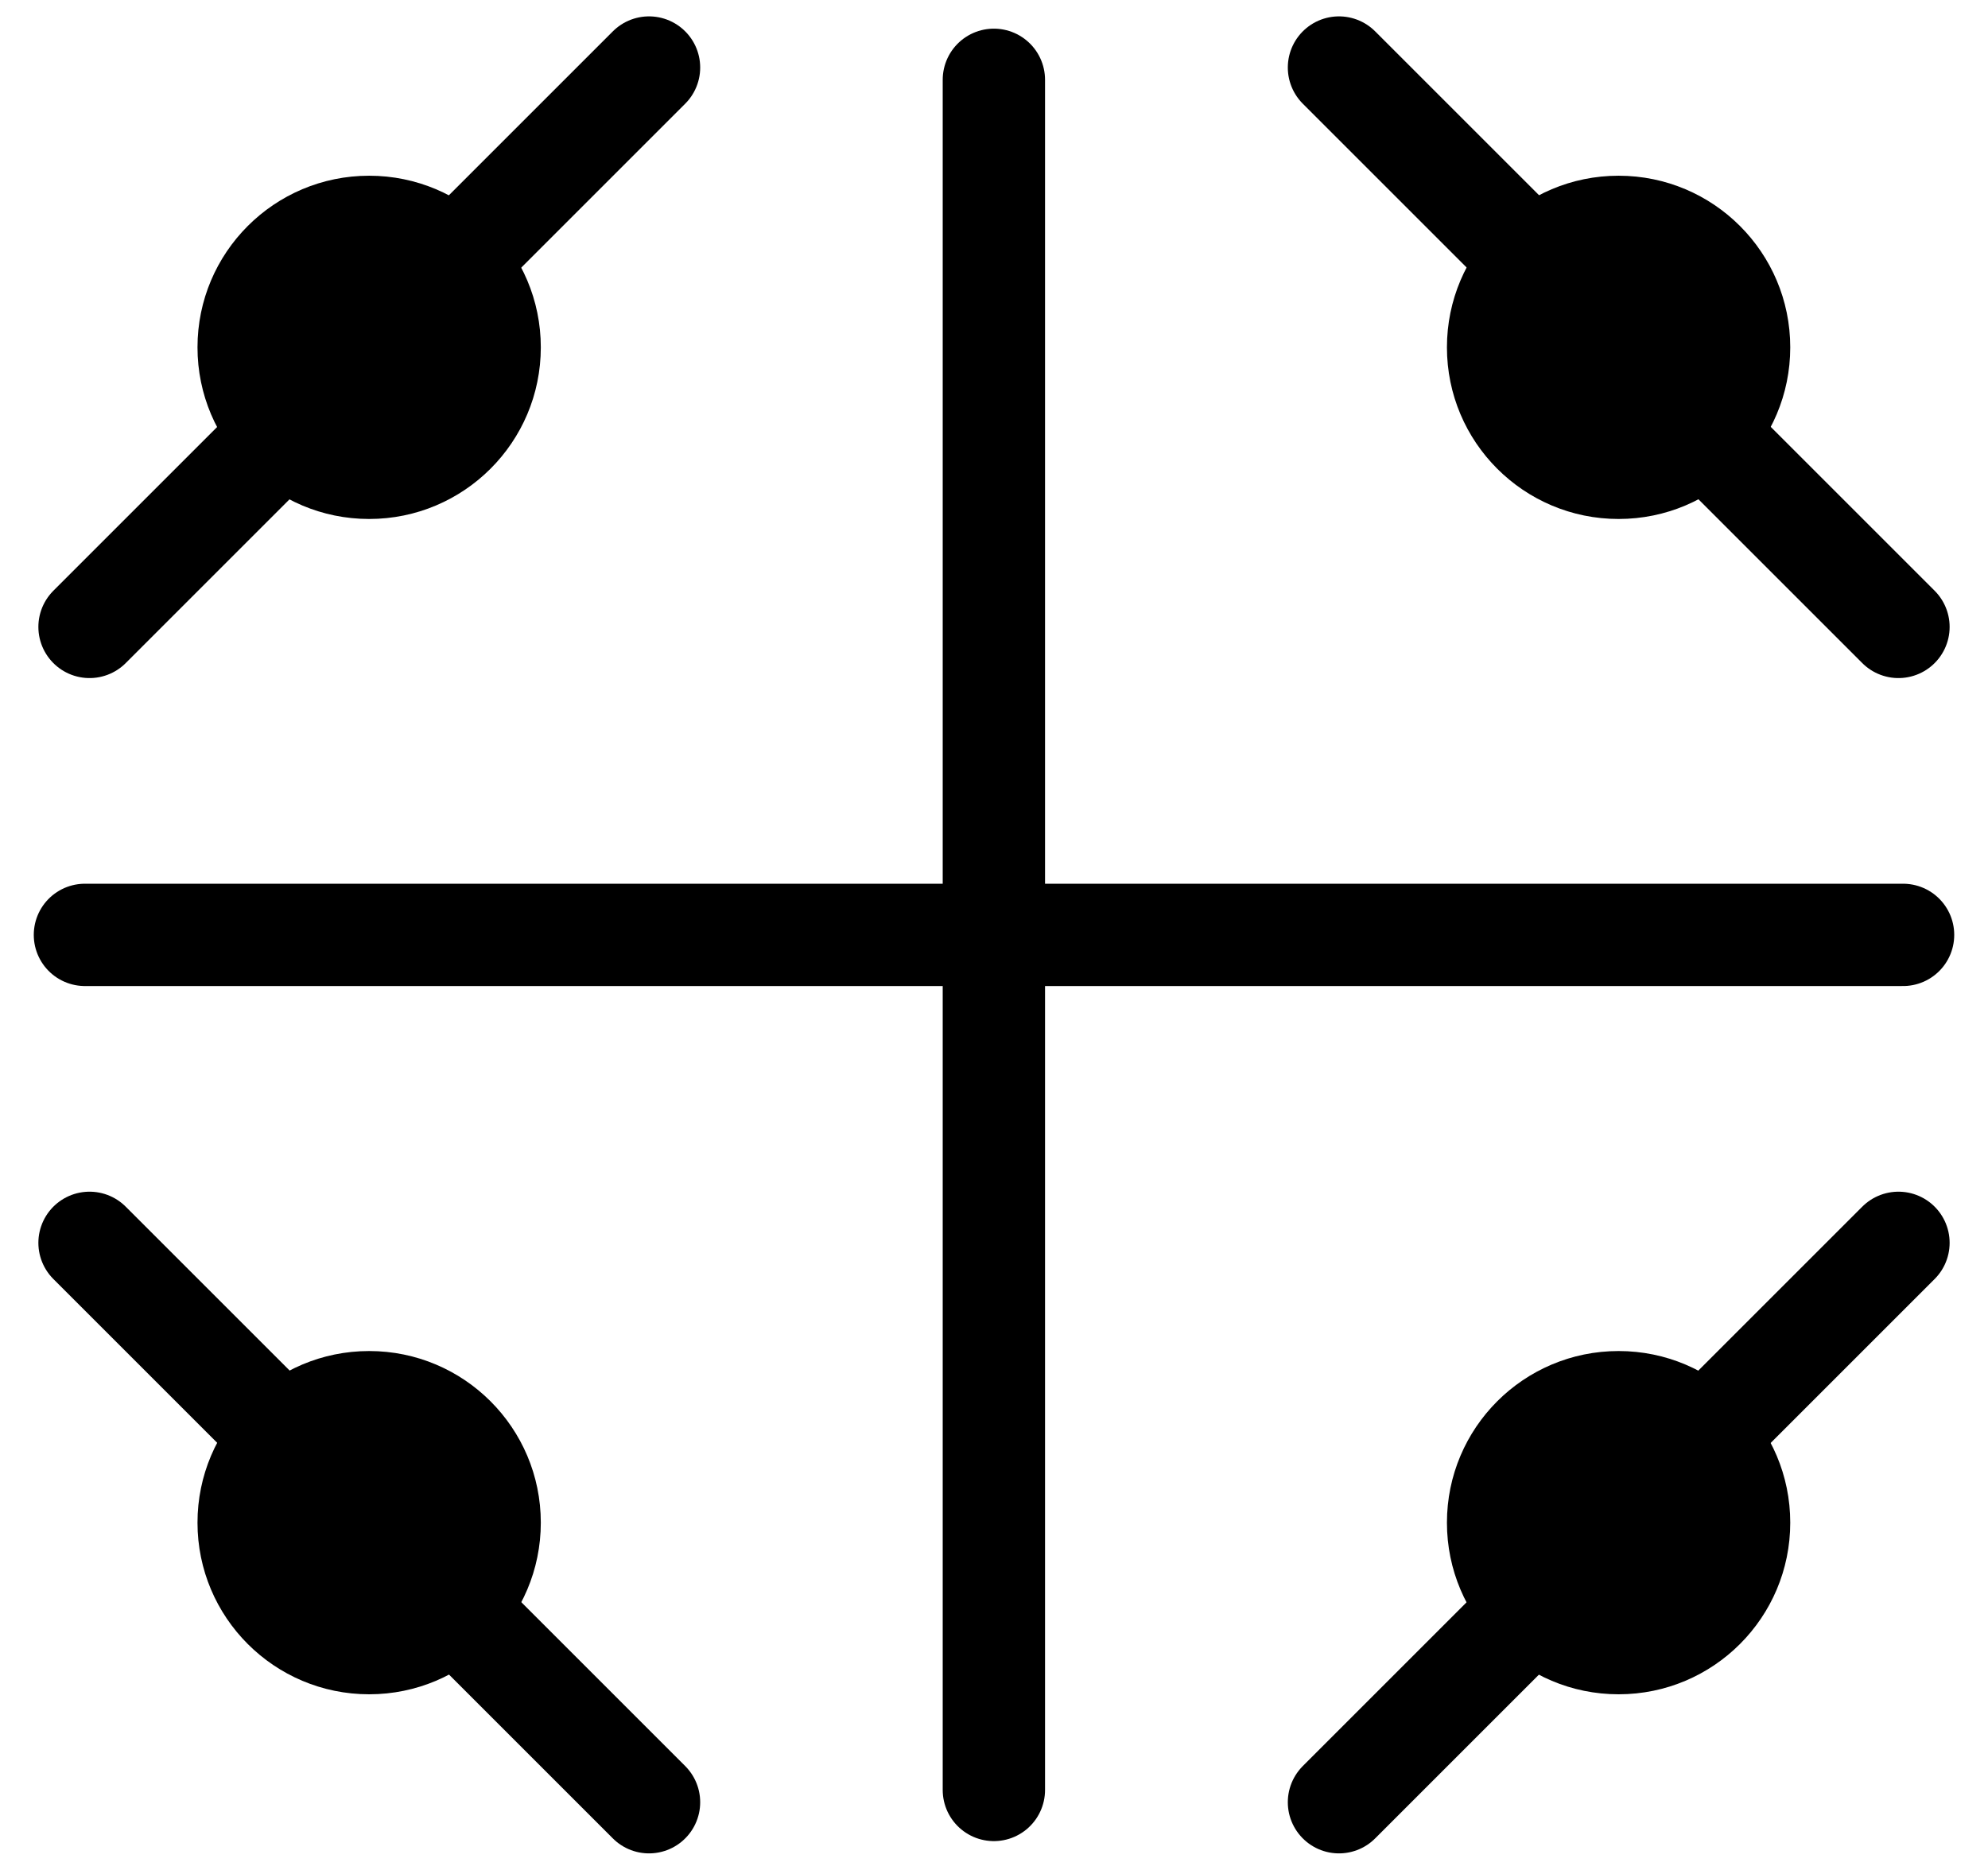 <?xml version="1.0" encoding="utf-8"?>
<!-- Generator: Adobe Illustrator 22.0.1, SVG Export Plug-In . SVG Version: 6.00 Build 0)  -->
<svg version="1.1" id="Layer_2" xmlns="http://www.w3.org/2000/svg" xmlns:xlink="http://www.w3.org/1999/xlink" x="0px" y="0px"
	 viewBox="0 0 777.1 731.1" style="enable-background:new 0 0 777.1 731.1;" xml:space="preserve">
<style type="text/css">
	.st0{fill:none;stroke:#000000;stroke-width:40;stroke-linecap:round;stroke-miterlimit:10;}
</style>
<line class="st0" x1="388.5" y1="31.2" x2="388.5" y2="699.8"/>
<line class="st0" x1="33.2" y1="365.5" x2="743.9" y2="365.5"/>
<circle cx="144.3" cy="135.8" r="67.1"/>
<line class="st0" x1="253.7" y1="26.4" x2="35" y2="245.1"/>
<circle cx="632.7" cy="135.8" r="67.1"/>
<line class="st0" x1="742.1" y1="245.1" x2="523.4" y2="26.4"/>
<circle cx="144.3" cy="595.3" r="67.1"/>
<line class="st0" x1="35" y1="485.9" x2="253.7" y2="704.6"/>
<circle cx="632.7" cy="595.3" r="67.1"/>
<line class="st0" x1="742.1" y1="485.9" x2="523.4" y2="704.6"/>
</svg>

